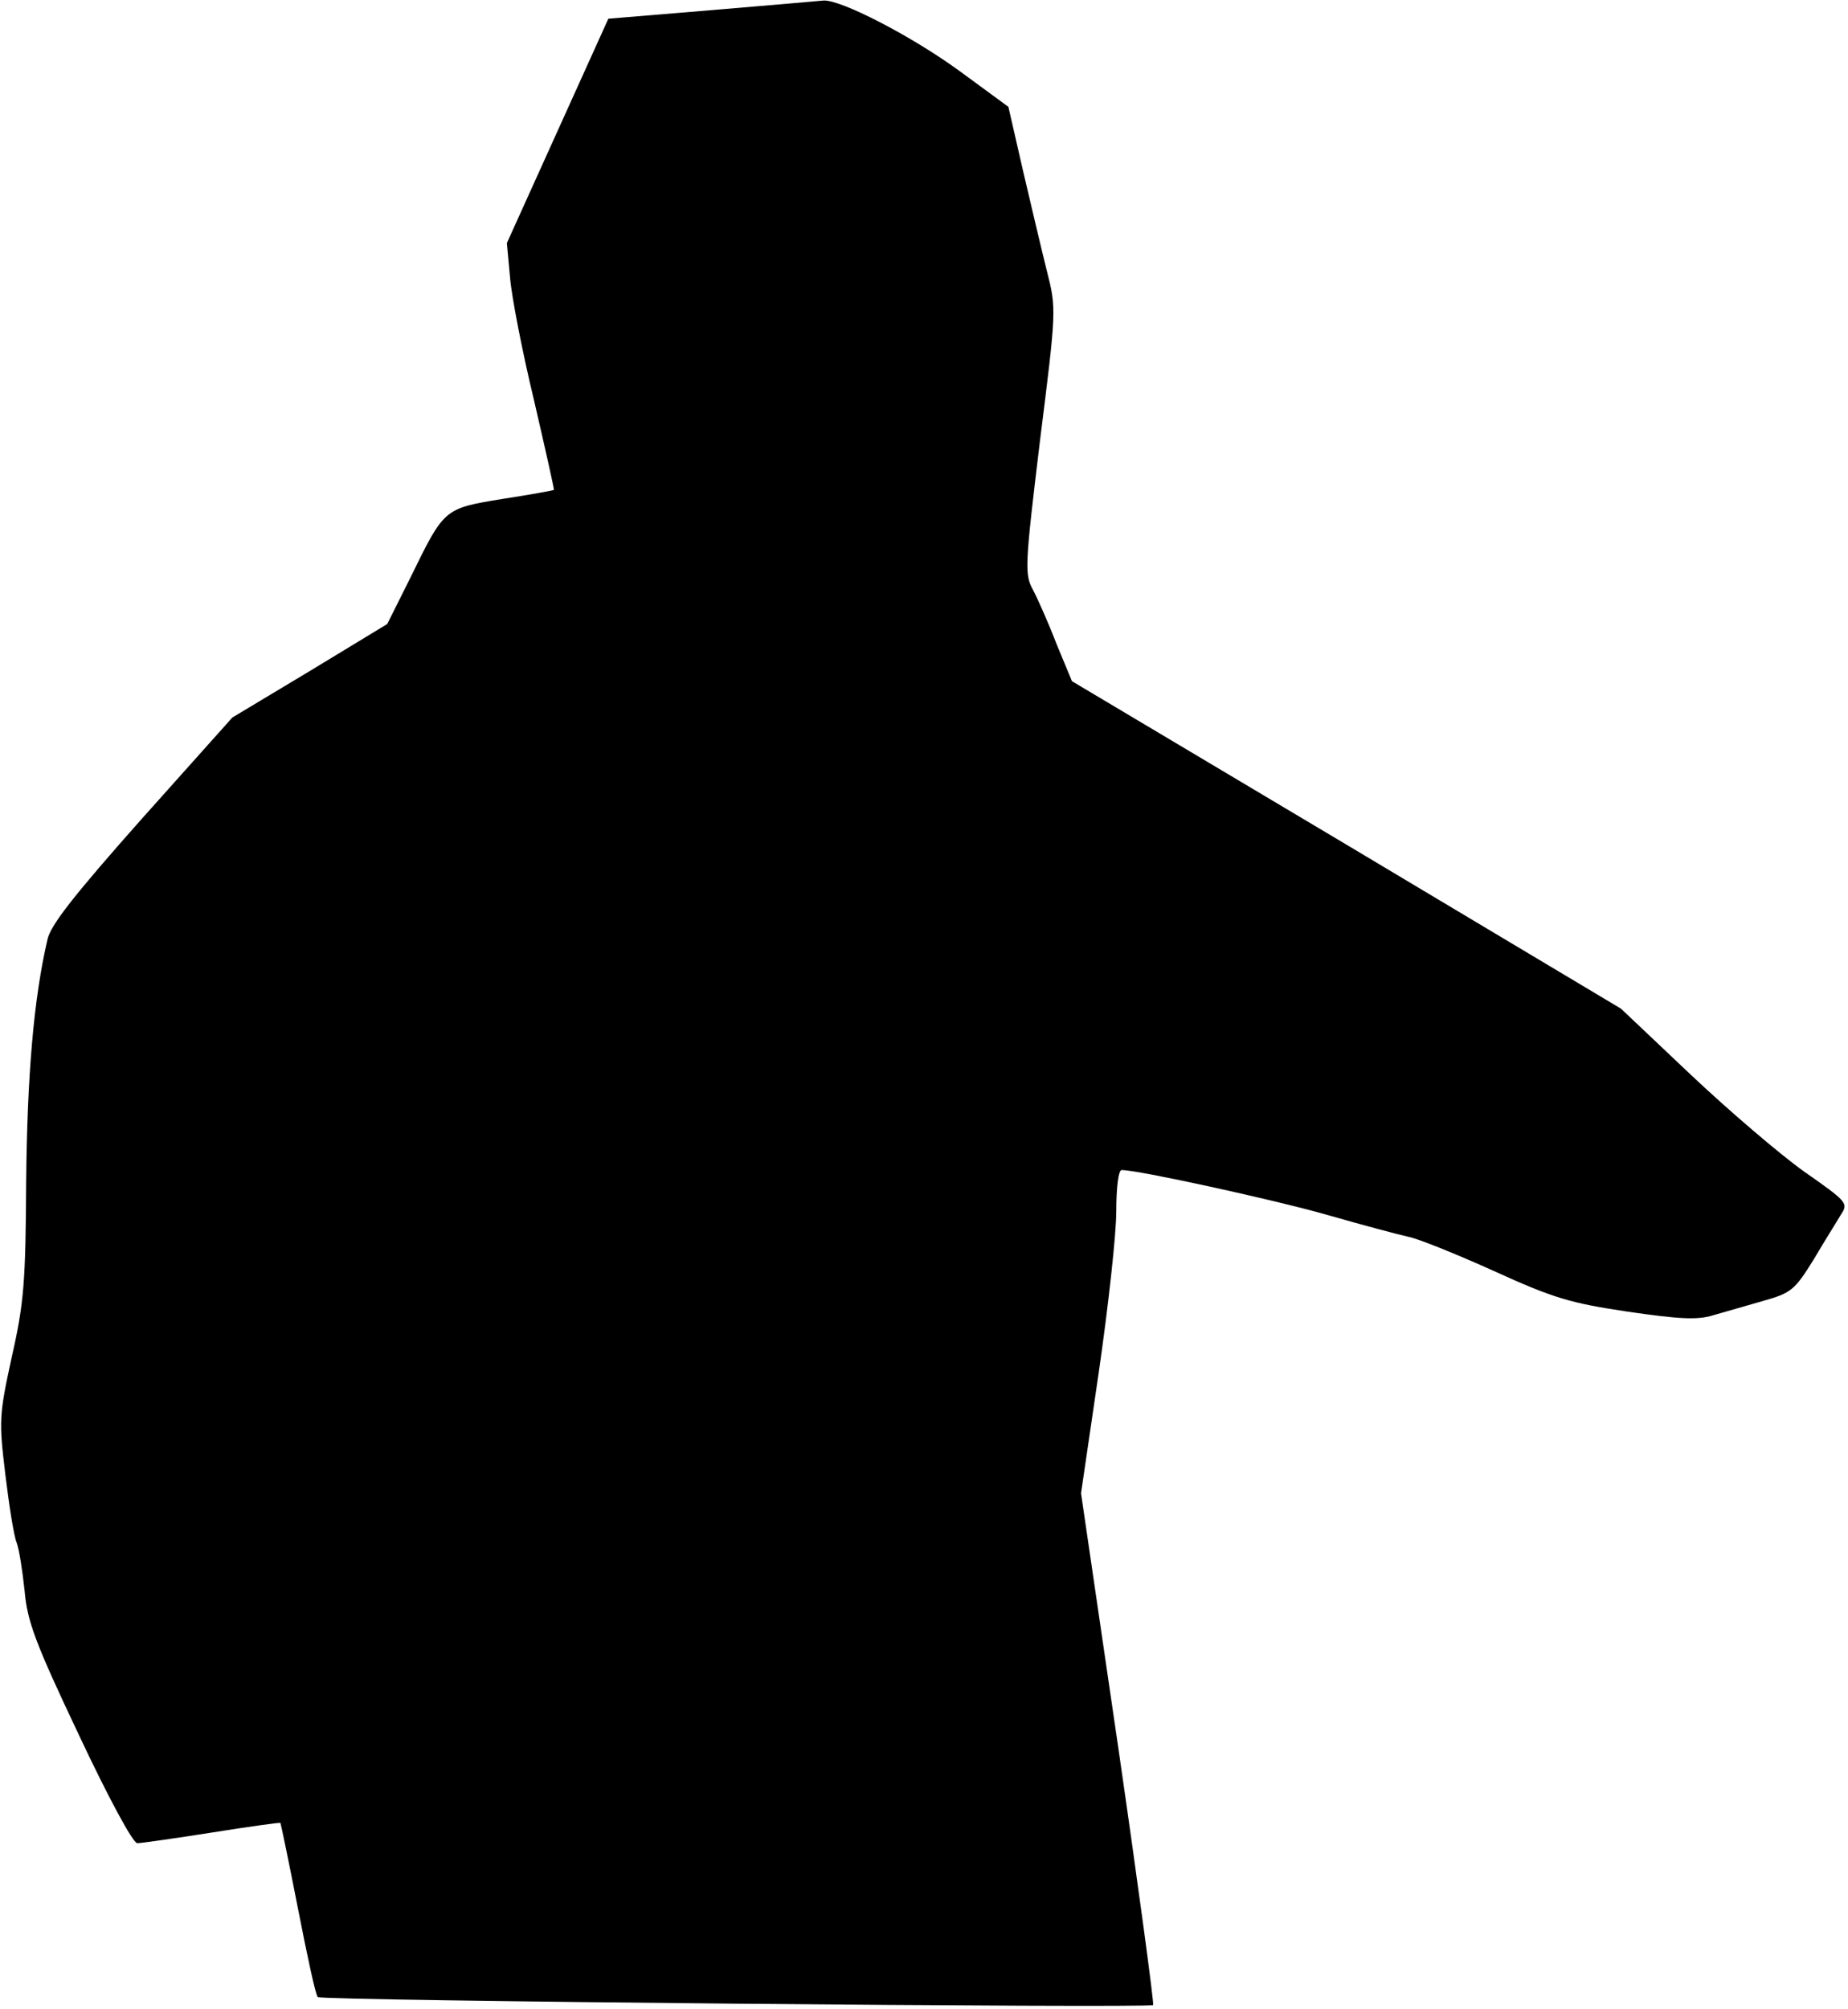 <?xml version="1.0" standalone="no"?>
<!DOCTYPE svg PUBLIC "-//W3C//DTD SVG 20010904//EN"
 "http://www.w3.org/TR/2001/REC-SVG-20010904/DTD/svg10.dtd">
<svg version="1.0" xmlns="http://www.w3.org/2000/svg"
 width="346pt" height="376pt" viewBox="0 0 346 376"
 preserveAspectRatio="xMidYMid meet">
<g transform="translate(0,376) scale(0.1,-0.1)"
fill="#000000" stroke="none">
<path fill="#000000" stroke="none" d="M1332 3741 l-193 -16 -95 -210 -95
-210 6 -65 c3 -36 23 -139 45 -230 21 -91 38 -166 37 -167 -1 -1 -45 -9 -97
-17 -109 -18 -108 -17 -172 -148 l-43 -86 -145 -88 -145 -87 -169 -189 c-126
-142 -171 -199 -177 -226 -26 -111 -38 -255 -40 -452 -1 -189 -4 -229 -27
-330 -24 -110 -24 -120 -12 -220 7 -58 16 -115 21 -127 5 -13 11 -53 15 -90 5
-58 20 -98 102 -271 55 -117 101 -202 109 -202 7 0 70 9 140 20 69 11 127 19
128 18 1 -2 16 -74 33 -161 17 -87 33 -162 37 -165 6 -7 1555 -21 1564 -15 2
2 -27 218 -65 480 l-70 478 33 225 c18 124 33 260 33 303 0 44 4 77 10 77 31
0 283 -55 385 -84 66 -19 134 -37 152 -41 17 -3 89 -32 160 -64 112 -51 143
-60 250 -76 96 -14 131 -16 160 -7 21 6 63 18 94 27 53 15 59 20 95 78 20 34
44 72 51 84 14 21 11 24 -69 80 -45 32 -141 114 -213 182 l-130 123 -514 307
-514 306 -29 70 c-15 39 -35 84 -44 101 -16 29 -15 46 13 278 31 247 31 248
13 319 -10 40 -30 125 -45 189 l-27 118 -90 66 c-90 66 -224 135 -256 133 -9
-1 -104 -9 -210 -18z"/>
</g>
</svg>
